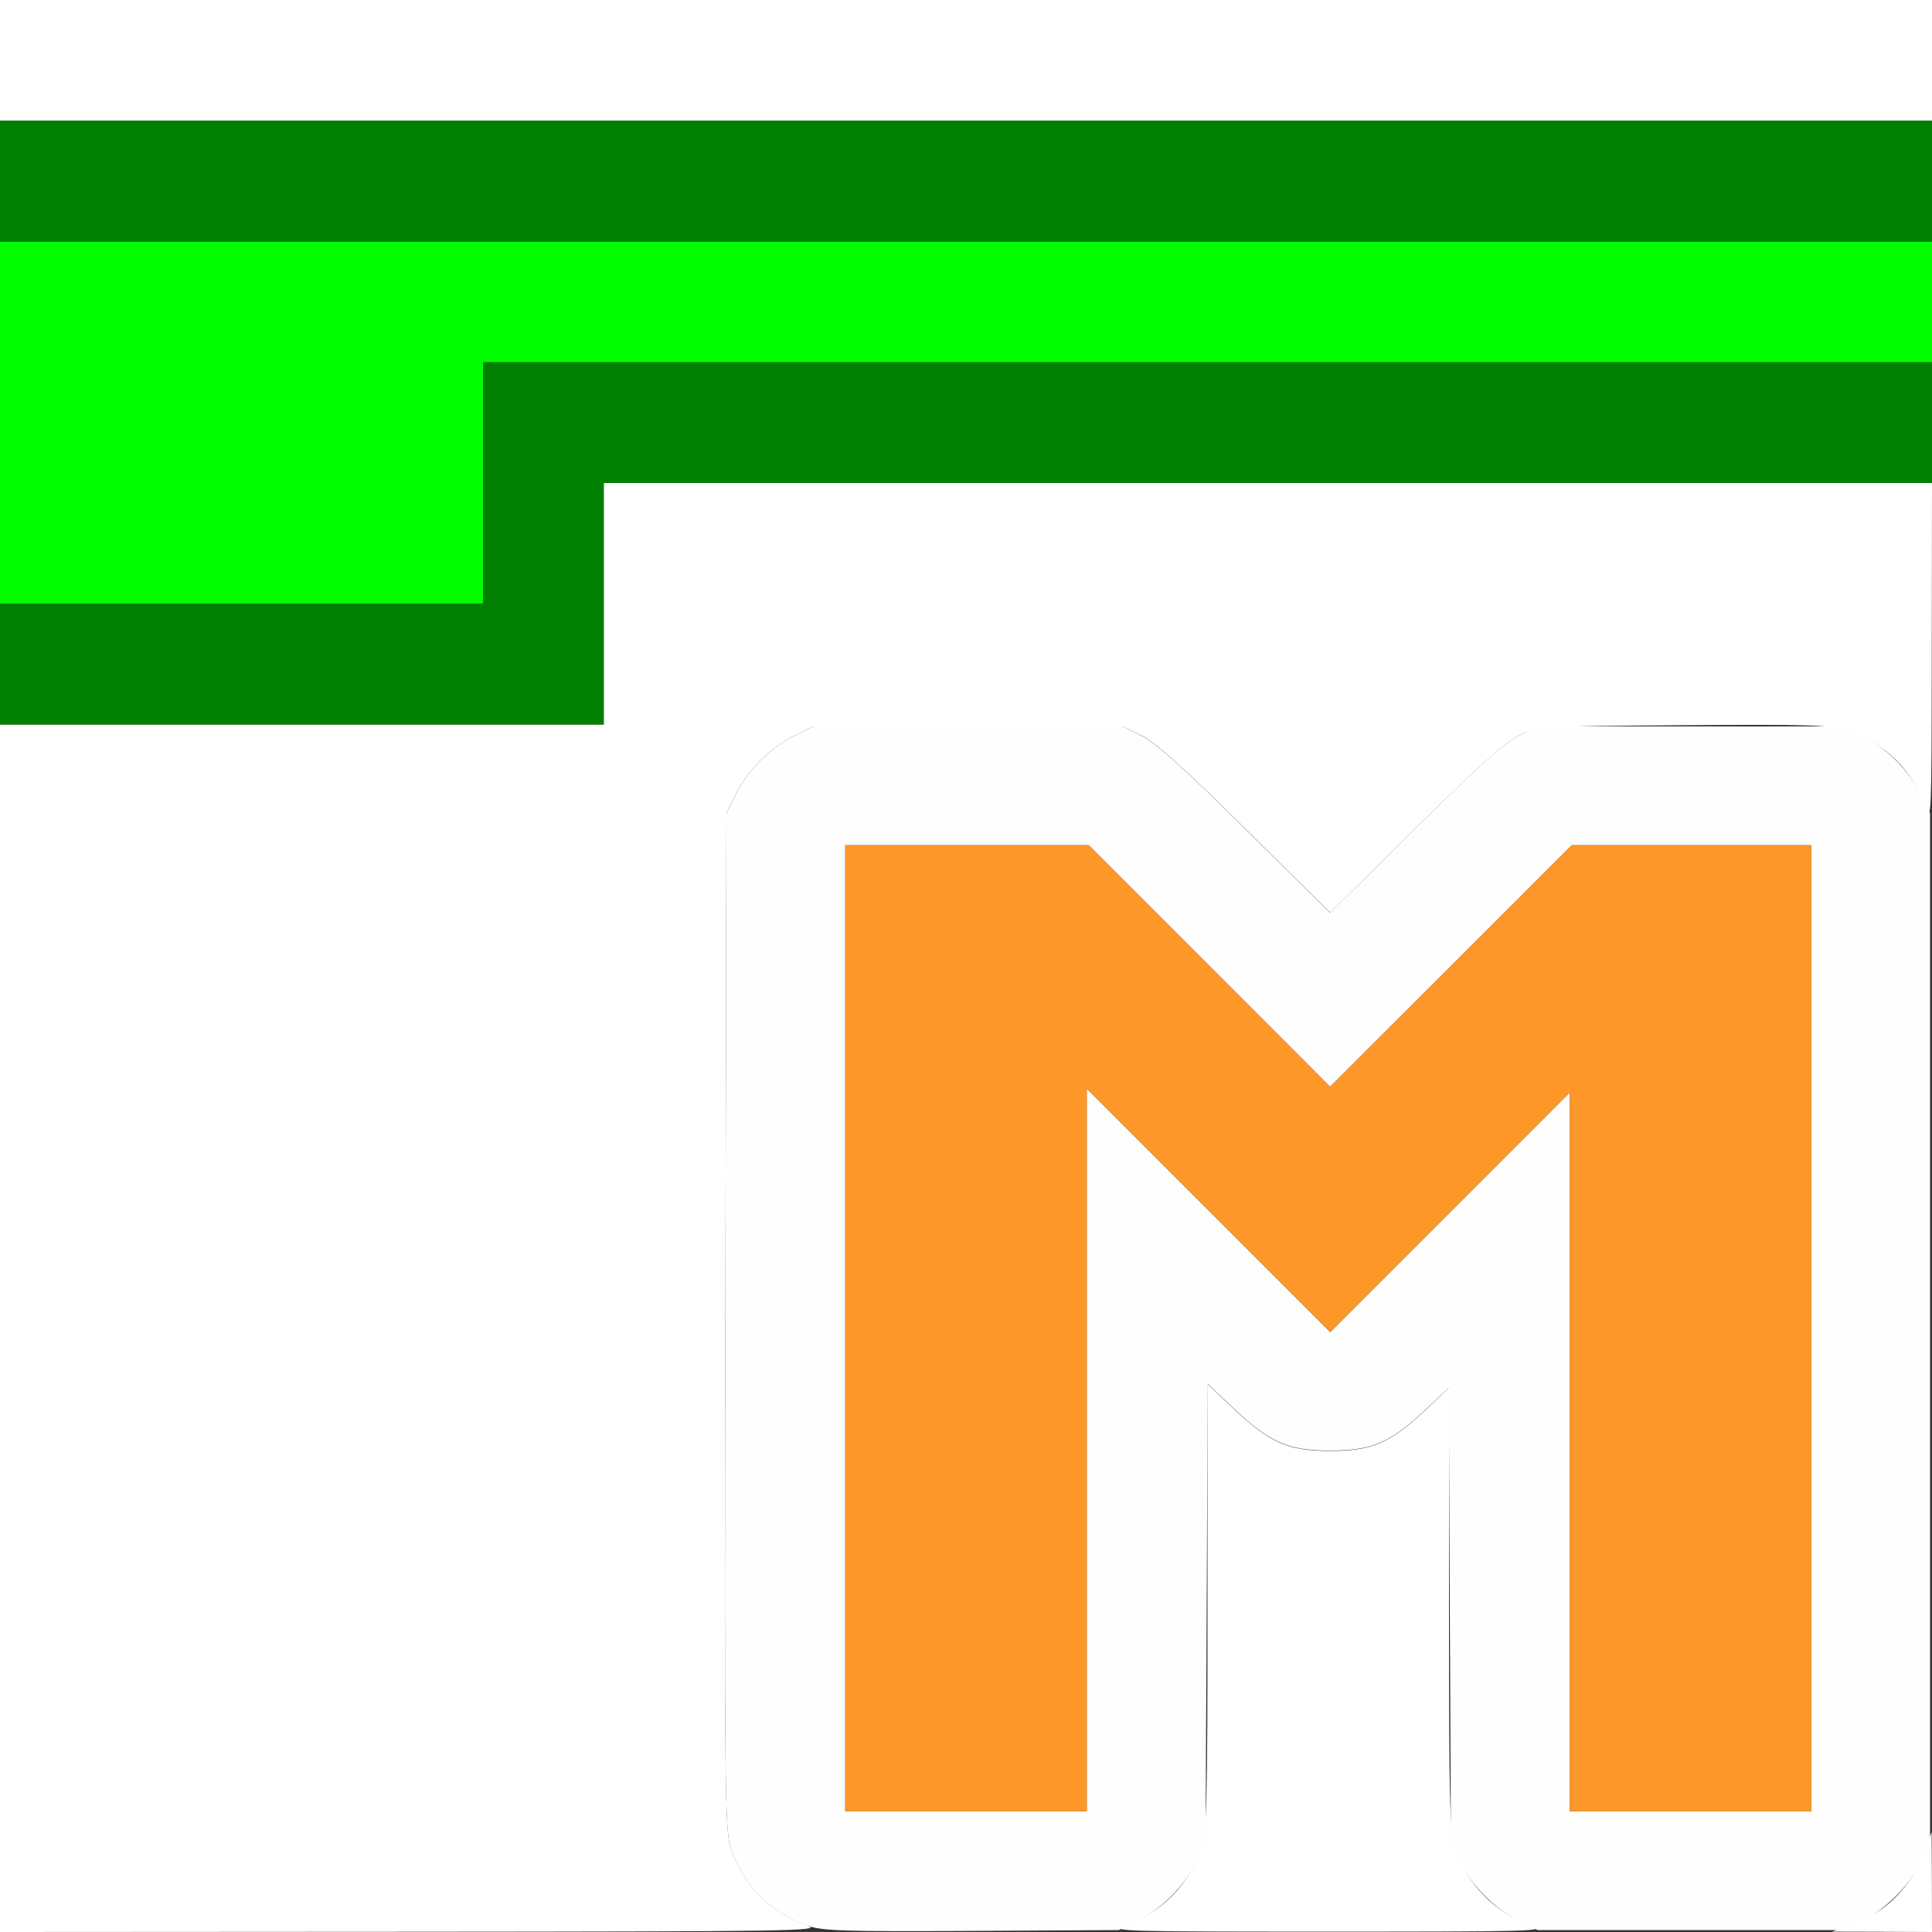 <?xml version="1.0" encoding="UTF-8" standalone="no"?>
<!-- Created with Inkscape (http://www.inkscape.org/) -->

<svg
   xmlns:dc="http://purl.org/dc/elements/1.1/"
   xmlns:cc="http://creativecommons.org/ns#"
   xmlns:rdf="http://www.w3.org/1999/02/22-rdf-syntax-ns#"
   xmlns:svg="http://www.w3.org/2000/svg"
   xmlns="http://www.w3.org/2000/svg"
   xmlns:sodipodi="http://sodipodi.sourceforge.net/DTD/sodipodi-0.dtd"
   xmlns:inkscape="http://www.inkscape.org/namespaces/inkscape"
   version="1.1"
   id="svg2"
   width="16"
   height="16"
   viewBox="0 0 16 16"
   sodipodi:docname="MIRROR_CURSORVALUE.svg"
   inkscape:version="0.92.4 (5da689c313, 2019-01-14)">
  <rect x="0" y="0" width="16" height="16" fill="#333333" stroke="none"/>
  <defs
     id="defs6" />
  <sodipodi:namedview
     pagecolor="#ffffff"
     bordercolor="#666666"
     borderopacity="1"
     objecttolerance="10"
     gridtolerance="10"
     guidetolerance="10"
     inkscape:pageopacity="0"
     inkscape:pageshadow="2"
     inkscape:window-width="828"
     inkscape:window-height="480"
     id="namedview4"
     showgrid="false"
     inkscape:zoom="14.75"
     inkscape:cx="8"
     inkscape:cy="8"
     inkscape:window-x="0"
     inkscape:window-y="0"
     inkscape:window-maximized="0"
     inkscape:current-layer="svg2" />
  <g
     id="MIRROR_CURSORVALUE">
    <path
       style="fill:#ffffff;stroke-width:0.031"
       d="M 0,11 V 6 H 2.5 5 V 5 4 H 10.5 16 L 15.998,5.414 C 15.997,6.74 15.994,6.819 15.948,6.688 15.839,6.377 15.608,6.151 15.294,6.048 c -0.135,-0.044 -0.315,-0.05 -1.357,-0.042 -1.2,0.009 -1.202,0.009 -1.358,0.085 -0.113,0.055 -0.353,0.27 -0.86,0.772 l -0.703,0.696 -0.703,-0.696 C 9.805,6.361 9.566,6.146 9.453,6.091 L 9.297,6.016 H 8.016 6.734 L 6.578,6.093 C 6.379,6.192 6.192,6.379 6.093,6.578 l -0.077,0.156 -0.009,4.203 c -0.008,3.789 -0.004,4.218 0.042,4.357 0.102,0.313 0.328,0.544 0.639,0.653 0.129,0.045 -0.129,0.049 -3.274,0.051 L 0,16 Z m 9.312,4.948 C 9.62,15.84 9.844,15.613 9.949,15.304 9.994,15.172 10,14.929 10,13.308 v -1.846 l 0.213,0.201 c 0.305,0.288 0.453,0.353 0.803,0.353 0.346,0 0.495,-0.064 0.786,-0.336 L 12,11.493 v 1.831 c 0,1.607 0.006,1.849 0.051,1.98 0.105,0.31 0.329,0.537 0.637,0.644 0.131,0.046 0.014,0.049 -1.688,0.049 -1.701,0 -1.818,-0.003 -1.688,-0.049 z m 6,0 c 0.077,-0.027 0.2,-0.09 0.273,-0.14 0.154,-0.106 0.293,-0.296 0.363,-0.496 l 0.049,-0.14 0.002,0.414 L 16,16 15.586,15.998 15.172,15.997 15.312,15.948 Z M 0,0.5 V 0 h 8 8 V 0.5 1 H 8 0 Z"
       id="path827"
       inkscape:connector-curvature="0" />
    <path
       style="fill:#fefefe;stroke-width:0.031"
       d="M 6.688,15.949 C 6.376,15.838 6.15,15.607 6.049,15.295 6.003,15.156 5.999,14.726 6.007,10.938 l 0.009,-4.203 0.077,-0.156 C 6.192,6.379 6.379,6.192 6.578,6.093 l 0.156,-0.077 h 1.281 1.281 l 0.156,0.076 c 0.113,0.055 0.353,0.27 0.86,0.772 l 0.703,0.696 0.703,-0.696 c 0.507,-0.503 0.746,-0.717 0.859,-0.772 l 0.156,-0.076 H 14 15.266 l 0.156,0.077 c 0.199,0.099 0.386,0.286 0.485,0.485 l 0.077,0.156 V 11 15.266 l -0.077,0.156 c -0.099,0.199 -0.286,0.386 -0.485,0.485 l -0.156,0.077 H 14 12.734 l -0.156,-0.077 C 12.379,15.808 12.192,15.621 12.093,15.422 l -0.077,-0.156 -0.009,-1.886 -0.009,-1.886 -0.197,0.184 c -0.29,0.272 -0.44,0.335 -0.785,0.335 -0.35,0 -0.498,-0.065 -0.802,-0.352 l -0.212,-0.2 -0.009,1.901 -0.009,1.901 -0.077,0.156 C 9.808,15.621 9.621,15.808 9.422,15.907 l -0.156,0.077 -1.219,0.007 c -1.048,0.006 -1.238,6.2e-5 -1.359,-0.043 z M 9,12.008 V 9.016 l 1.008,1.008 1.008,1.008 0.992,-0.992 L 13,9.047 V 12.023 15 h 1 1 V 11 7 H 14.008 13.016 L 12.016,8 11.015,9 10.016,8 9.016,7 H 8.008 7 v 4 4 h 1 1 z"
       id="path825"
       inkscape:connector-curvature="0" />
    <path
       style="fill:#fe9729;stroke-width:0.031"
       d="M 7,11 V 7 H 8.008 9.016 L 10.016,8 11.015,9 12.016,8 13.016,7 H 14.008 15 v 4 4 H 14 13 V 12.023 9.047 L 12.008,10.039 11.016,11.031 10.008,10.024 9,9.016 V 12.008 15 H 8 7 Z"
       id="path823"
       inkscape:connector-curvature="0" />
    <path
       style="fill:#00fe00;stroke-width:0.031"
       d="M 0,3.5 V 2 h 8 8 V 2.5 3 H 10 4 V 4 5 H 2 0 Z"
       id="path821"
       inkscape:connector-curvature="0" />
    <path
       style="fill:#007f00;stroke-width:0.031"
       d="M 0,5.5 V 5 H 2 4 V 4 3 h 6 6 V 3.5 4 H 10.5 5 V 5 6 H 2.5 0 Z m 0,-4 V 1 h 8 8 V 1.5 2 H 8 0 Z"
       id="path819"
       inkscape:connector-curvature="0" />
  </g>
</svg>
